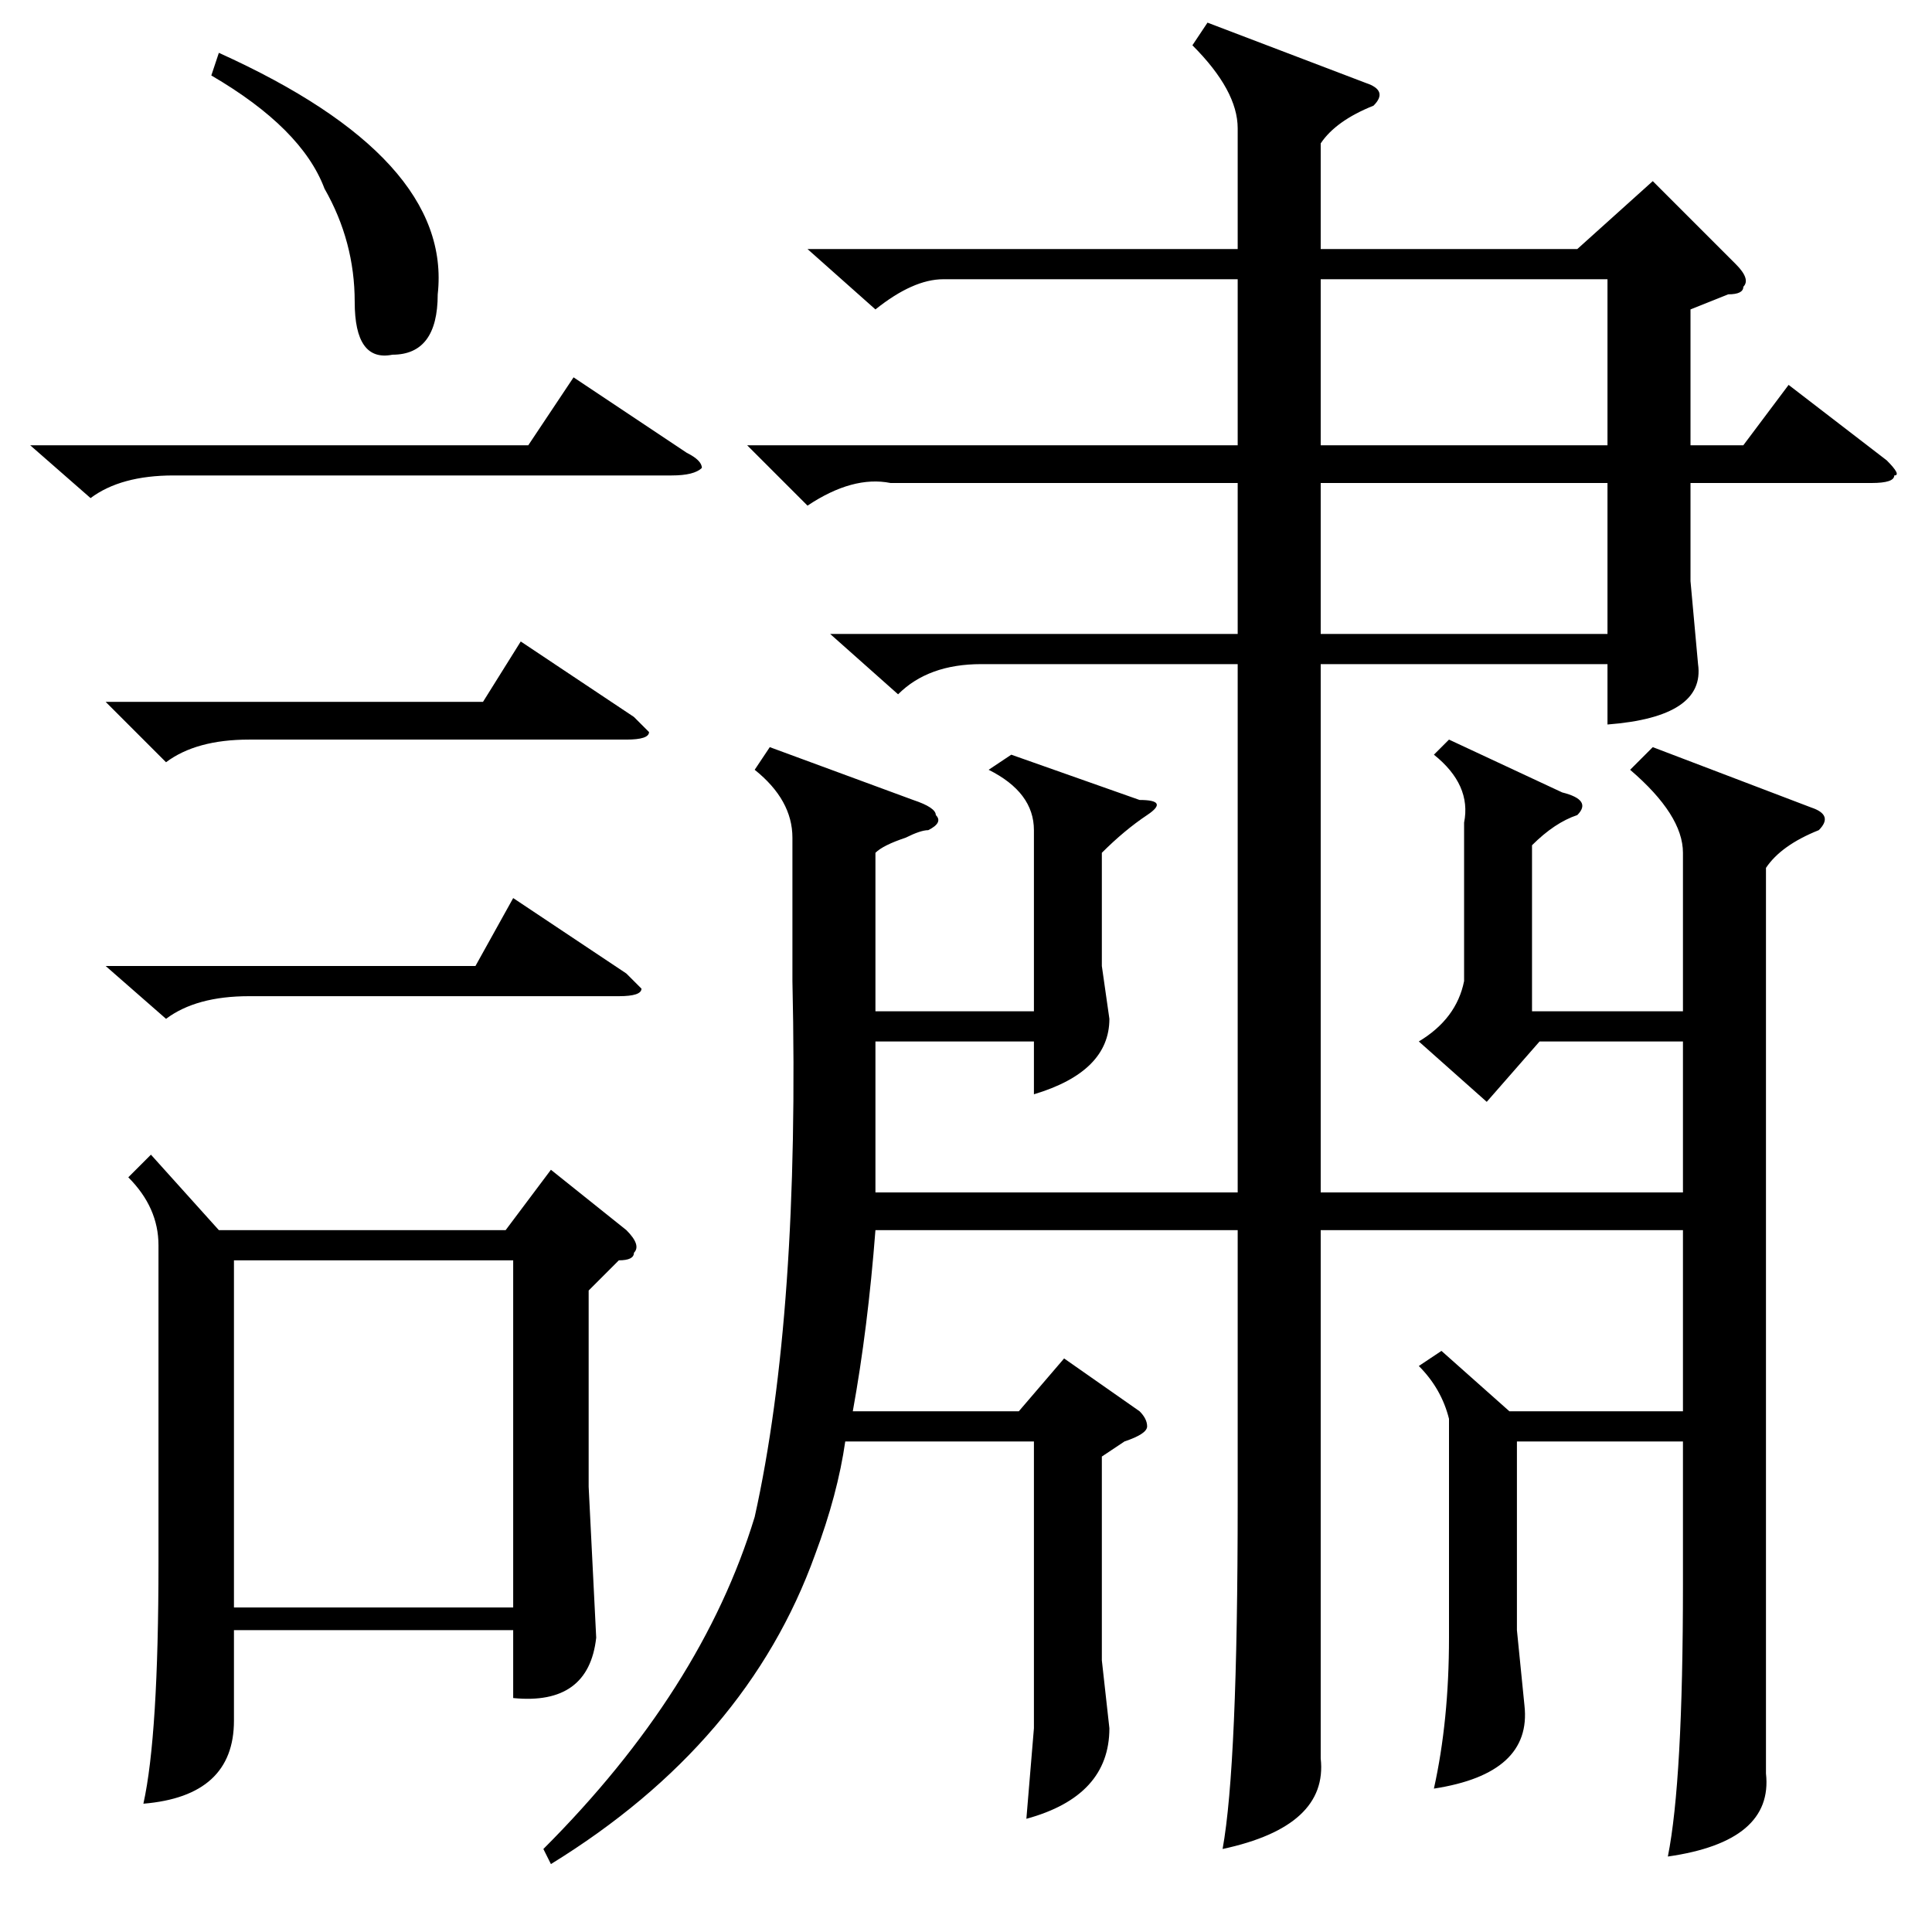 <?xml version="1.0" standalone="no"?>
<!DOCTYPE svg PUBLIC "-//W3C//DTD SVG 1.1//EN" "http://www.w3.org/Graphics/SVG/1.1/DTD/svg11.dtd" >
<svg xmlns="http://www.w3.org/2000/svg" xmlns:xlink="http://www.w3.org/1999/xlink" version="1.1" viewBox="0 -52 256 256">
  <g transform="matrix(1 0 0 -1 0 204)">
   <path fill="currentColor"
d="M20 103l9 -10h38l6 8l10 -8q2 -2 1 -3q0 -1 -2 -1l-4 -4v-26l1 -20q-1 -9 -11 -8v9h-37v-12q0 -10 -12 -11q2 9 2 32v42q0 5 -4 9zM31 43h37v46h-37v-46zM4 197h66l6 9l15 -10q2 -1 2 -2q-1 -1 -4 -1h-66q-7 0 -11 -3zM28 246l1 3q31 -14 29 -32q0 -8 -6 -8q-5 -1 -5 7
t-4 15q-3 8 -15 15zM14 128h49l5 9l15 -10l2 -2q0 -1 -3 -1h-49q-7 0 -11 -3zM14 163h50l5 8l15 -10l2 -2q0 -1 -3 -1h-50q-7 0 -11 -3zM134 156l17 -6q4 0 1 -2t-6 -5v-15l1 -7q0 -7 -10 -10v7h-21v-4v-16h48v70h-34q-7 0 -11 -4l-9 8h54v20h-46q-5 1 -11 -3l-8 8h65v22
h-39q-4 0 -9 -4l-9 8h57v16q0 5 -6 11l2 3l21 -8q3 -1 1 -3q-5 -2 -7 -5v-14h34l10 9l11 -11q2 -2 1 -3q0 -1 -2 -1l-5 -2v-18h7l6 8l13 -10q2 -2 1 -2q0 -1 -3 -1h-24v-13l1 -11q1 -7 -12 -8v8h-38v-70h48v20h-19l-7 -8l-9 8q5 3 6 8v21q1 5 -4 9l2 2l15 -7q4 -1 2 -3
q-3 -1 -6 -4v-22h20v21q0 5 -7 11l3 3l21 -8q3 -1 1 -3q-5 -2 -7 -5v-105v-15q1 -9 -13 -11q2 10 2 36v19h-22v-25l1 -10q1 -9 -12 -11q2 9 2 20v29q-1 4 -4 7l3 2l9 -8h23v24h-48v-48v-22q1 -9 -13 -12q2 11 2 46v36h-48q-1 -13 -3 -24h22l6 7l10 -7q1 -1 1 -2t-3 -2l-3 -2
v-27l1 -9q0 -9 -11 -12l1 12v9v29h-25q-1 -7 -4 -15q-9 -25 -35 -41l-1 2q21 21 28 44q6 27 5 71v19q0 5 -5 9l2 3l19 -7q3 -1 3 -2q1 -1 -1 -2q-1 0 -3 -1q-3 -1 -4 -2v-21h21v24q0 5 -6 8zM175 197h38v22h-38v-22zM213 192h-38v-20h38v20z" />
  </g>

</svg>
